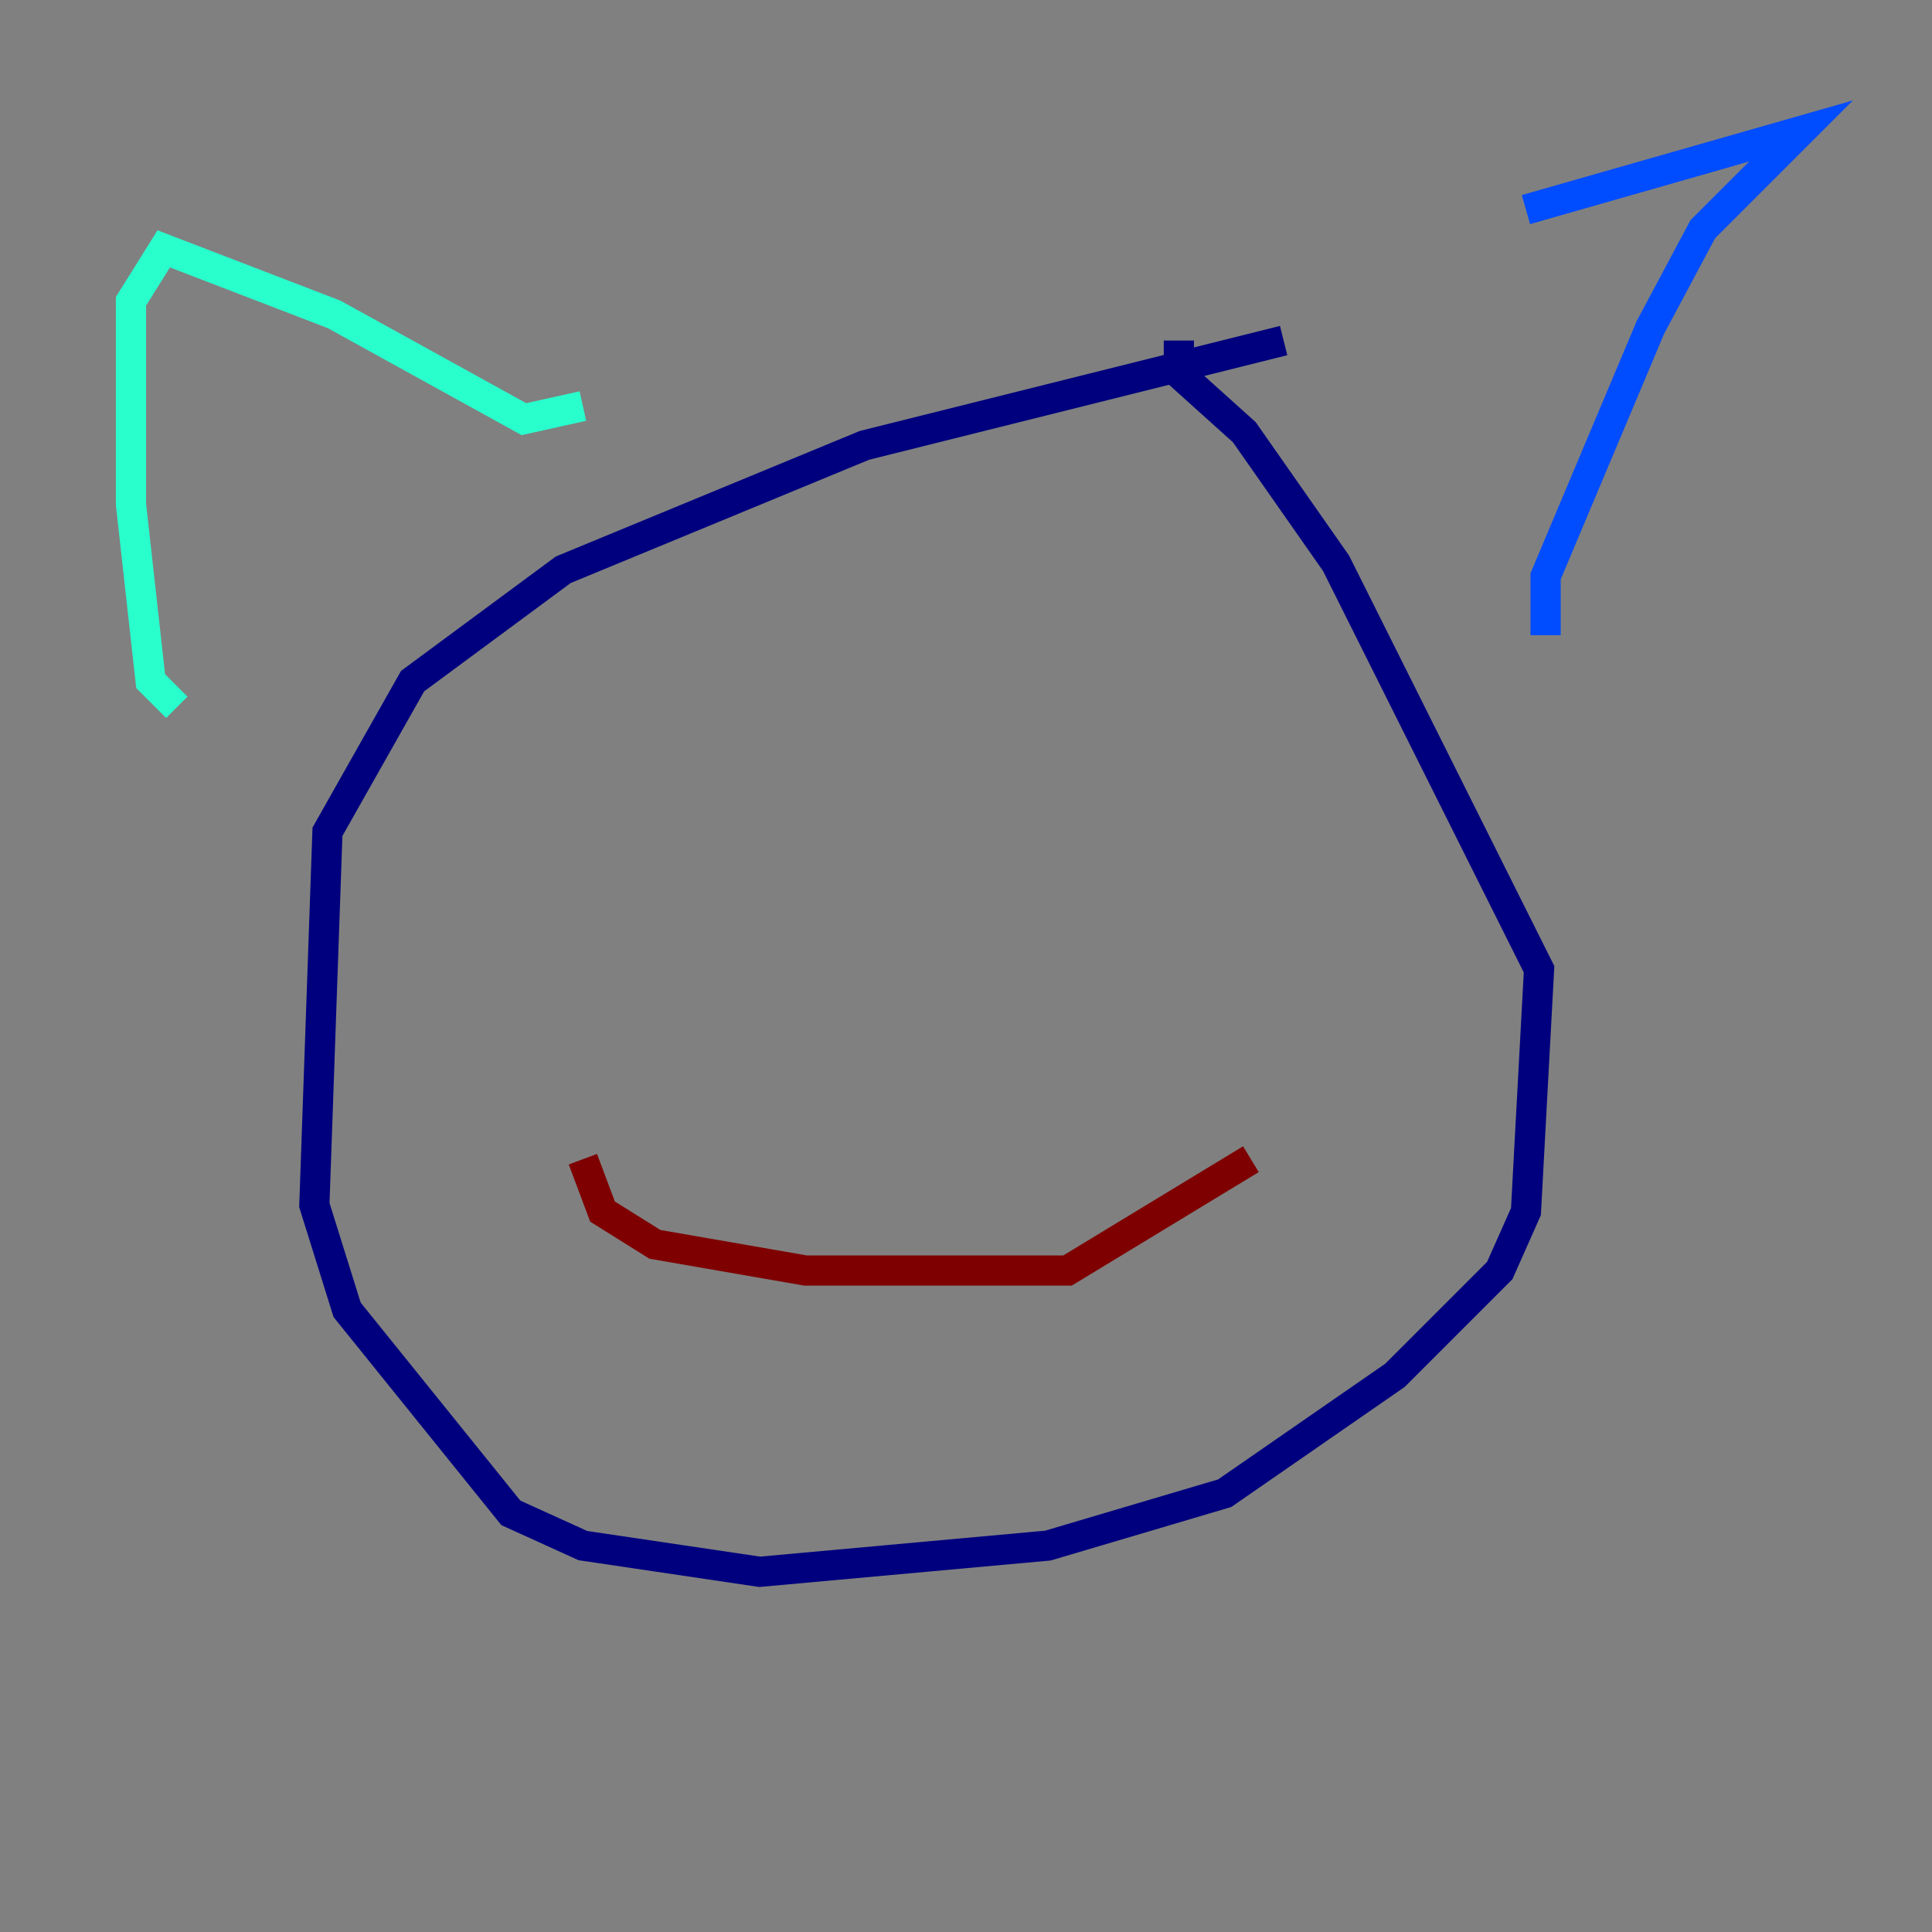 <?xml version="1.0" encoding="utf-8" ?>
<svg baseProfile="tiny" height="128" version="1.2" viewBox="0,0,128,128" width="128" xmlns="http://www.w3.org/2000/svg" xmlns:ev="http://www.w3.org/2001/xml-events" xmlns:xlink="http://www.w3.org/1999/xlink"><rect x="0" y="0" width="128" height="128" fill="#808080" stroke="none"/><defs /><polyline fill="none" points="85.044,22.563 57.275,29.505 37.315,37.749 27.336,45.125 21.695,55.105 20.827,79.837 22.997,86.78 33.844,100.231 38.617,102.4 50.332,104.136 69.424,102.4 81.139,98.929 92.42,91.119 99.363,84.176 101.098,80.271 101.966,64.217 88.515,37.315 82.441,28.637 78.102,24.732 78.102,22.563" stroke="#00007f" stroke-width="2" /><polyline fill="none" points="101.098,13.885 119.322,8.678 112.814,15.186 109.342,21.695 102.4,38.183 102.4,42.088" stroke="#004cff" stroke-width="2" /><polyline fill="none" points="38.617,26.902 34.712,27.77 22.129,20.827 10.848,16.488 8.678,19.959 8.678,33.41 9.98,45.125 11.715,46.861" stroke="#29ffcd" stroke-width="2" /><polyline fill="none" points="45.125,53.803 45.125,53.803" stroke="#cdff29" stroke-width="2" /><polyline fill="none" points="79.837,49.031 79.837,49.031" stroke="#ff6700" stroke-width="2" /><polyline fill="none" points="38.617,76.8 39.919,80.271 43.39,82.441 53.37,84.176 70.725,84.176 82.875,76.8" stroke="#7f0000" stroke-width="2" /></svg>